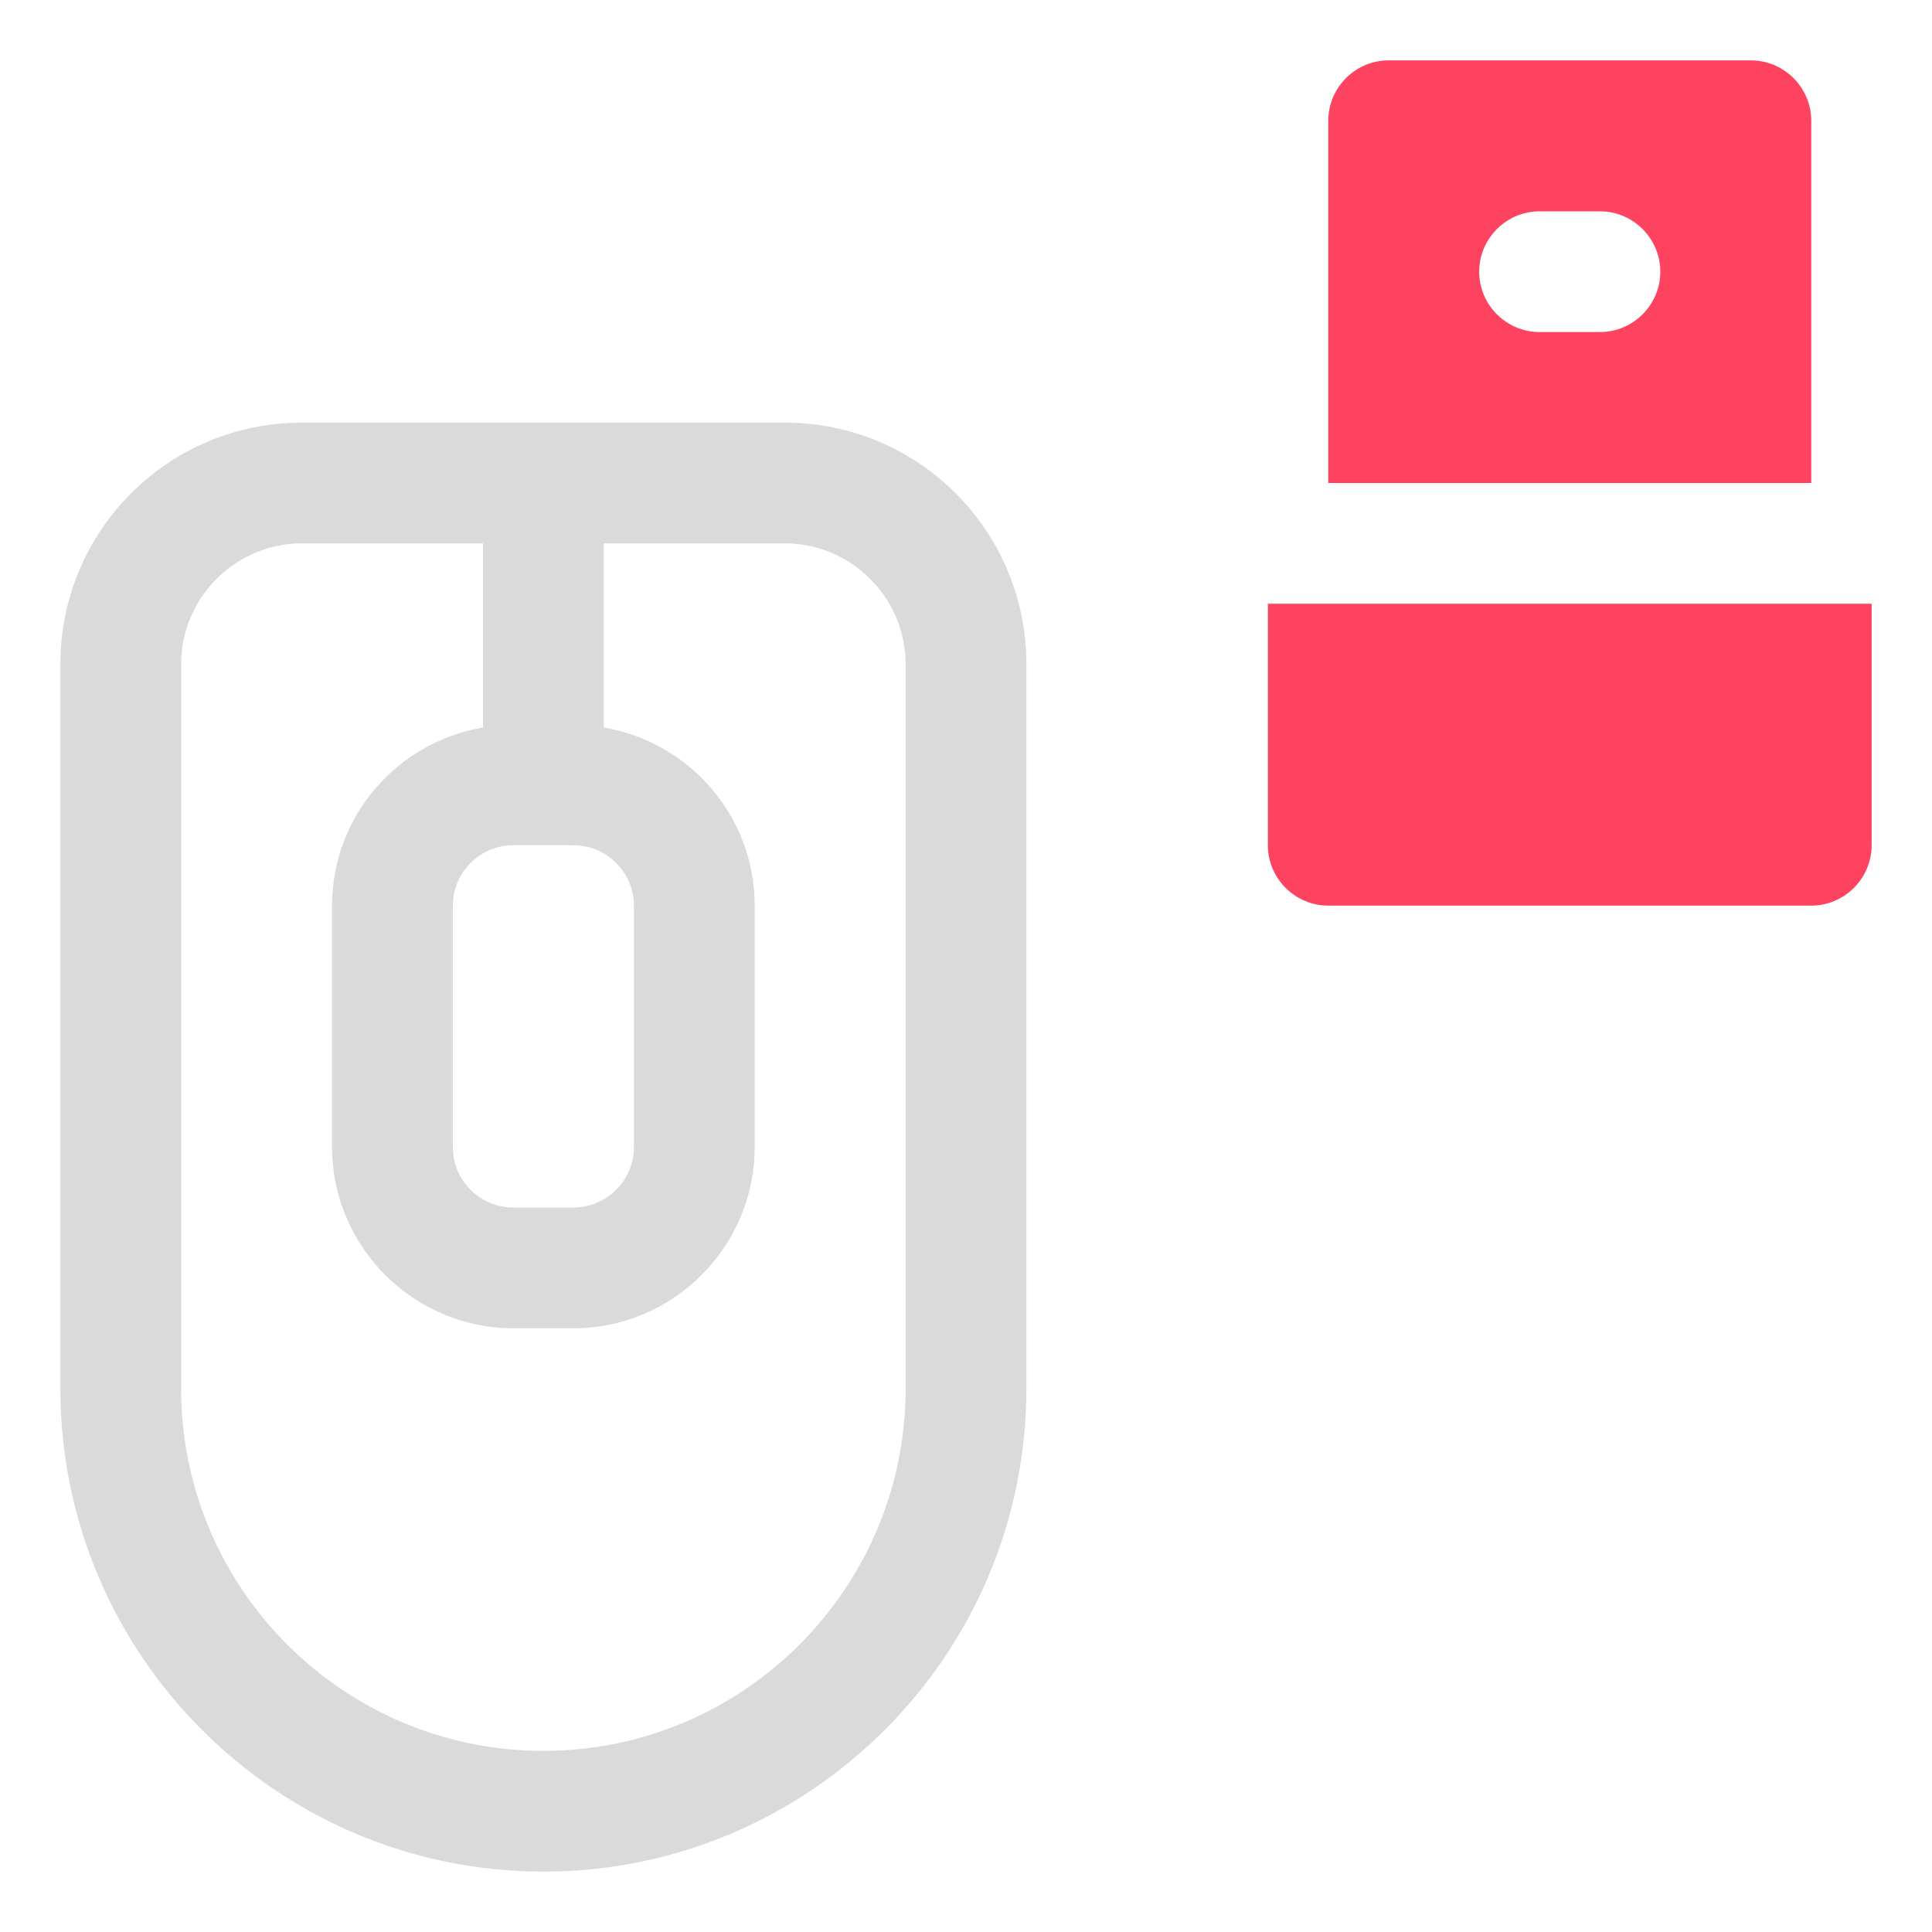 <?xml version="1.0" encoding="UTF-8"?>
<svg id="OBJECT" xmlns="http://www.w3.org/2000/svg" viewBox="0 0 32 32">
  <defs>
    <style>
      .cls-1 {
        fill: #FD4360;
      }

      .cls-1, .cls-2 {
        stroke-width: 0px;
      }

      .cls-2 {
        fill: #dadada;
      }
    </style>
  </defs>
  <path class="cls-2" d="m13,7H5c-2.21,0-4,1.79-4,4v12c0,4.41,3.59,8,8,8s8-3.59,8-8v-12c0-2.21-1.79-4-4-4Zm-4.5,7h1c.55,0,1,.45,1,1v4c0,.55-.45,1-1,1h-1c-.55,0-1-.45-1-1v-4c0-.55.45-1,1-1Zm6.5,9c0,3.31-2.69,6-6,6s-6-2.69-6-6v-12c0-1.1.9-2,2-2h3v3.05c-1.42.24-2.5,1.47-2.5,2.95v4c0,1.65,1.35,3,3,3h1c1.65,0,3-1.35,3-3v-4c0-1.48-1.08-2.71-2.5-2.95v-3.05h3c1.1,0,2,.9,2,2v12Z"/>
  <g>
    <path class="cls-1" d="m21,10v4c0,.55.45,1,1,1h8c.55,0,1-.45,1-1v-4h-10Z"/>
    <path class="cls-1" d="m30,2c0-.55-.45-1-1-1h-6c-.55,0-1,.45-1,1v6h8V2Zm-3.5,3.5h-1c-.55,0-1-.45-1-1s.45-1,1-1h1c.55,0,1,.45,1,1s-.45,1-1,1Z"/>
  </g>
</svg>